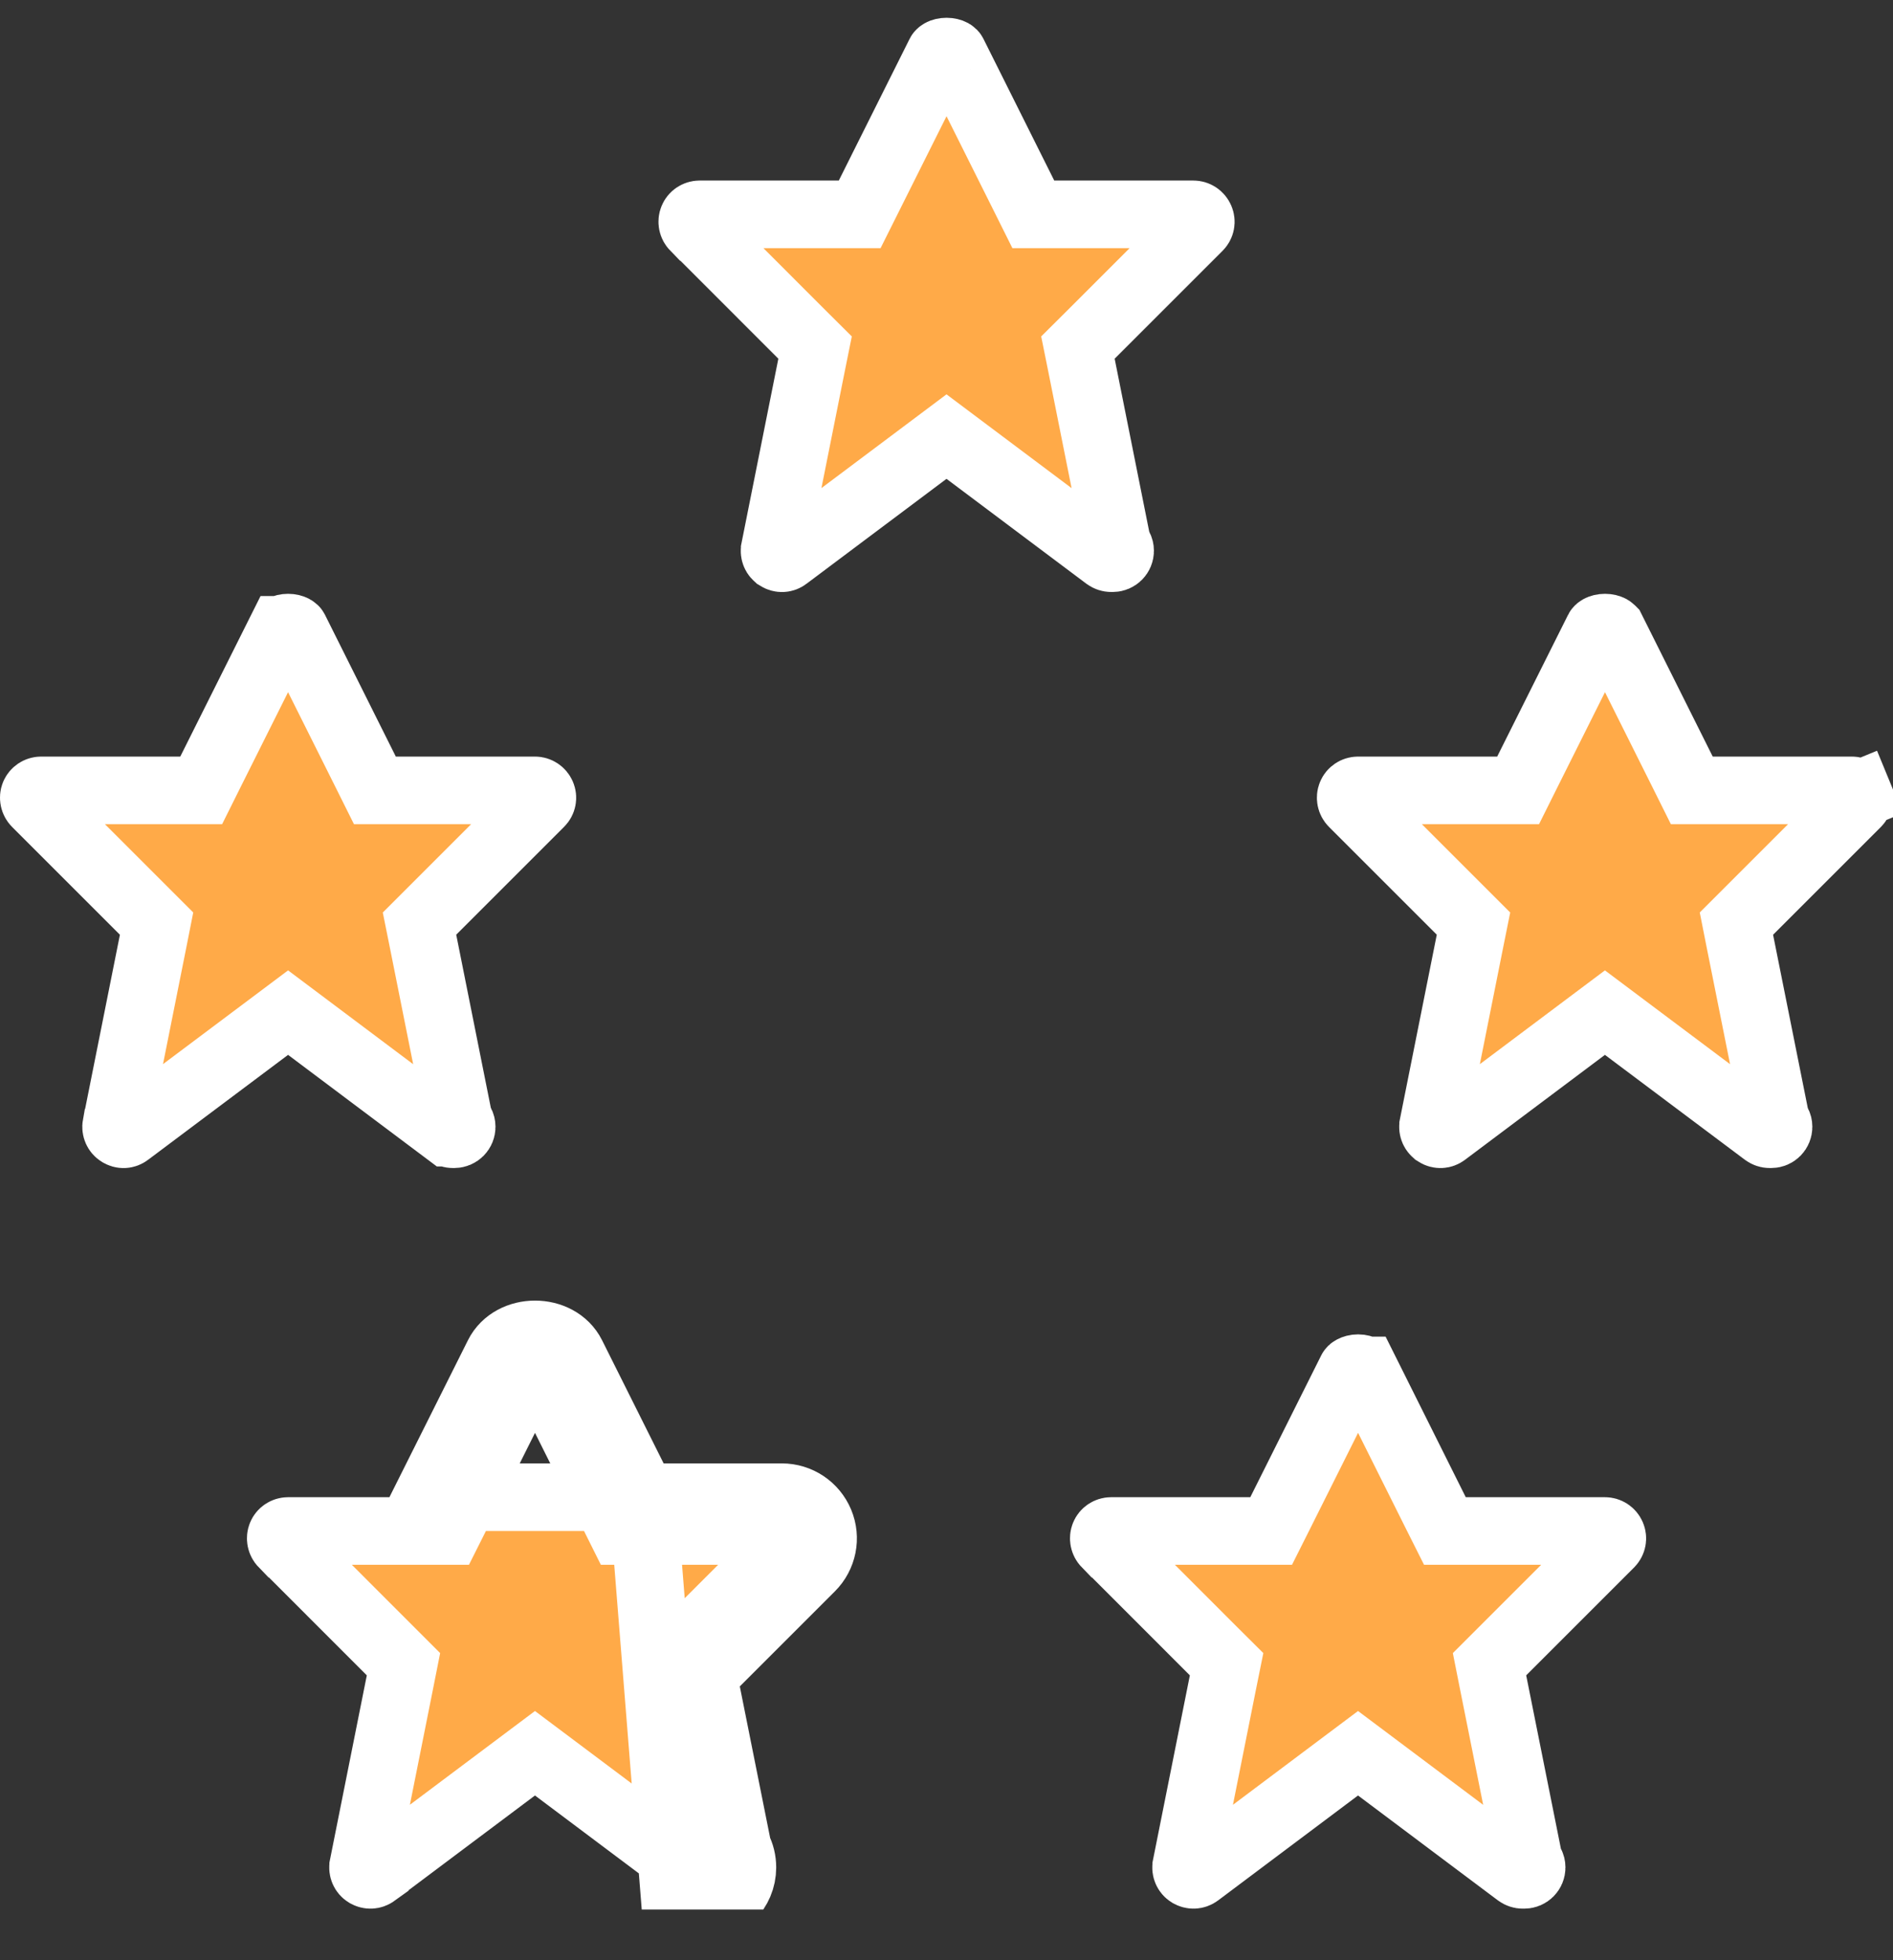 <svg width="28" height="29" viewBox="0 0 28 29" fill="none" xmlns="http://www.w3.org/2000/svg">
<rect x="0" y="0" width="28" height="29" fill="#333333" stroke="none"/>
<g clip-path="url(#clip0_1_933)">
<path d="M12.128 22.526L11.666 22.718C11.683 22.758 11.674 22.804 11.643 22.836L10.047 24.432L9.857 24.621L9.91 24.883L10.422 27.446L10.437 27.517L10.471 27.582C10.476 27.591 10.481 27.607 10.481 27.628C10.481 27.688 10.432 27.737 10.372 27.737H10.348C10.327 27.737 10.303 27.73 10.281 27.714L8.213 26.163L7.913 25.938L7.613 26.163L5.543 27.715L5.543 27.716C5.507 27.742 5.46 27.745 5.421 27.72L5.419 27.719C5.382 27.696 5.363 27.651 5.372 27.608L5.372 27.607L5.916 24.883L5.968 24.621L5.779 24.432L4.185 22.837C4.184 22.837 4.184 22.837 4.184 22.837C4.153 22.805 4.144 22.757 4.161 22.716C4.177 22.677 4.217 22.65 4.261 22.65H6.319H6.628L6.767 22.373L7.816 20.275C7.816 20.275 7.816 20.275 7.816 20.275C7.817 20.272 7.82 20.267 7.834 20.259C7.851 20.25 7.879 20.241 7.914 20.241C7.948 20.241 7.976 20.25 7.993 20.259C8.007 20.266 8.01 20.272 8.011 20.275C8.011 20.275 8.011 20.275 8.011 20.275L9.059 22.373L9.197 22.65H9.507H11.565C11.608 22.65 11.648 22.675 11.666 22.718L12.128 22.526ZM12.128 22.526C12.033 22.298 11.811 22.15 11.565 22.15H9.507M12.128 22.526C12.223 22.753 12.17 23.015 11.996 23.189L10.4 24.785L10.913 27.348C10.957 27.431 10.981 27.527 10.981 27.628C10.981 27.964 10.708 28.237 10.372 28.237C10.37 28.237 10.368 28.237 10.366 28.237C10.361 28.237 10.355 28.238 10.348 28.237C10.219 28.237 10.091 28.195 9.983 28.115L9.507 22.15M9.507 22.15L8.458 20.051C8.251 19.638 7.576 19.638 7.369 20.051L6.319 22.15H9.507Z" fill="#FFAA48" stroke="white"/>
<path d="M6.72 16.78H6.696C6.674 16.78 6.651 16.773 6.629 16.757C6.629 16.757 6.628 16.757 6.628 16.757L4.561 15.206L4.261 14.981L3.961 15.206L1.891 16.758L1.89 16.759C1.854 16.786 1.809 16.789 1.769 16.763L1.767 16.762C1.73 16.739 1.711 16.695 1.719 16.651L1.72 16.65L2.264 13.927L2.316 13.664L2.127 13.475L0.532 11.88C0.532 11.88 0.532 11.88 0.532 11.88C0.501 11.848 0.491 11.8 0.508 11.759C0.525 11.72 0.564 11.693 0.608 11.693H2.667H2.976L3.114 11.416L4.163 9.318C4.164 9.318 4.164 9.318 4.164 9.318C4.165 9.315 4.168 9.31 4.182 9.302C4.199 9.293 4.227 9.285 4.261 9.285C4.296 9.285 4.323 9.293 4.34 9.302C4.355 9.31 4.358 9.316 4.359 9.318C4.359 9.318 4.359 9.318 4.359 9.318L5.407 11.416L5.545 11.693H5.854H7.913C7.956 11.693 7.996 11.719 8.014 11.761C8.031 11.801 8.022 11.848 7.99 11.879L6.394 13.475L6.205 13.664L6.258 13.927L6.77 16.489L6.784 16.561L6.819 16.625C6.824 16.635 6.829 16.65 6.829 16.671C6.829 16.731 6.78 16.78 6.72 16.78Z" fill="#FFAA48" stroke="white"/>
<path d="M16.459 8.258H16.435C16.414 8.258 16.39 8.251 16.368 8.235C16.368 8.235 16.368 8.235 16.368 8.235L14.3 6.684L14 6.459L13.7 6.684L11.63 8.236L11.629 8.237C11.594 8.264 11.549 8.267 11.507 8.241L11.506 8.24C11.469 8.217 11.45 8.173 11.459 8.129L11.459 8.128L12.003 5.405L12.056 5.142L11.866 4.953L10.272 3.358C10.271 3.358 10.271 3.358 10.271 3.358C10.24 3.326 10.231 3.279 10.248 3.238C10.264 3.198 10.304 3.171 10.348 3.171H12.406H12.716L12.854 2.895L13.903 0.796C13.903 0.796 13.903 0.796 13.903 0.796C13.904 0.794 13.908 0.788 13.922 0.78C13.938 0.771 13.966 0.763 14.001 0.763C14.035 0.763 14.063 0.771 14.08 0.78C14.094 0.788 14.097 0.794 14.098 0.796C14.098 0.796 14.098 0.796 14.098 0.796L15.146 2.894L15.284 3.171H15.594H17.652C17.695 3.171 17.735 3.197 17.753 3.24C17.77 3.28 17.761 3.326 17.73 3.357L16.134 4.953L15.944 5.142L15.997 5.405L16.509 7.967L16.524 8.039L16.558 8.103C16.563 8.113 16.568 8.128 16.568 8.149C16.568 8.209 16.519 8.258 16.459 8.258Z" fill="#FFAA48" stroke="white"/>
<path d="M24.886 11.416L25.024 11.693H25.333H27.392C27.436 11.693 27.475 11.72 27.492 11.759L27.954 11.569L27.492 11.759C27.508 11.8 27.5 11.847 27.467 11.881L25.873 13.475L25.684 13.664L25.736 13.927L26.249 16.489L26.263 16.561L26.297 16.625C26.302 16.635 26.307 16.65 26.307 16.671C26.307 16.731 26.259 16.78 26.199 16.78H26.174C26.153 16.78 26.13 16.773 26.108 16.757L24.039 15.206L23.739 14.981L23.439 15.206L21.37 16.758L21.37 16.758L21.367 16.76C21.334 16.785 21.288 16.789 21.247 16.763L21.246 16.762C21.209 16.739 21.189 16.695 21.198 16.651L21.198 16.65L21.742 13.927L21.795 13.664L21.606 13.475L20.011 11.88C20.011 11.88 20.011 11.88 20.011 11.88C19.979 11.848 19.97 11.8 19.987 11.759C20.003 11.72 20.043 11.693 20.087 11.693H22.146H22.455L22.593 11.416L23.642 9.318C23.642 9.318 23.642 9.318 23.642 9.318C23.643 9.316 23.647 9.31 23.661 9.302C23.678 9.293 23.705 9.285 23.74 9.285C23.774 9.285 23.802 9.293 23.819 9.302C23.833 9.31 23.836 9.316 23.838 9.318C23.838 9.318 23.838 9.318 23.838 9.318L24.886 11.416Z" fill="#FFAA48" stroke="white"/>
<path d="M21.233 22.373L21.372 22.65H21.681H23.739C23.782 22.65 23.822 22.675 23.84 22.718C23.857 22.758 23.848 22.804 23.817 22.836L22.221 24.432L22.032 24.621L22.084 24.883L22.597 27.446L22.611 27.517L22.645 27.582C22.65 27.591 22.655 27.607 22.655 27.628C22.655 27.688 22.606 27.737 22.546 27.737H22.522C22.501 27.737 22.477 27.73 22.455 27.714L20.387 26.163L20.087 25.938L19.787 26.163L17.718 27.715C17.718 27.715 17.718 27.715 17.718 27.715C17.68 27.743 17.634 27.744 17.595 27.72L17.593 27.719C17.556 27.696 17.537 27.651 17.546 27.608L17.546 27.607L18.09 24.883L18.143 24.621L17.953 24.432L16.359 22.837C16.359 22.837 16.358 22.837 16.358 22.837C16.327 22.805 16.318 22.757 16.335 22.716C16.351 22.677 16.391 22.65 16.435 22.65H18.494H18.802L18.941 22.373L19.99 20.275C19.99 20.275 19.99 20.275 19.99 20.275C19.991 20.272 19.994 20.267 20.009 20.259C20.026 20.25 20.053 20.241 20.088 20.241C20.122 20.241 20.15 20.25 20.167 20.259C20.181 20.266 20.184 20.272 20.185 20.275C20.185 20.275 20.186 20.275 20.186 20.275L21.233 22.373Z" fill="#FFAA48" stroke="white"/>
</g>
<defs>
<clipPath id="clip0_1_933">
<rect width="28" height="28" fill="white" transform="translate(0 0.25)"/>
</clipPath>
</defs>
</svg>
